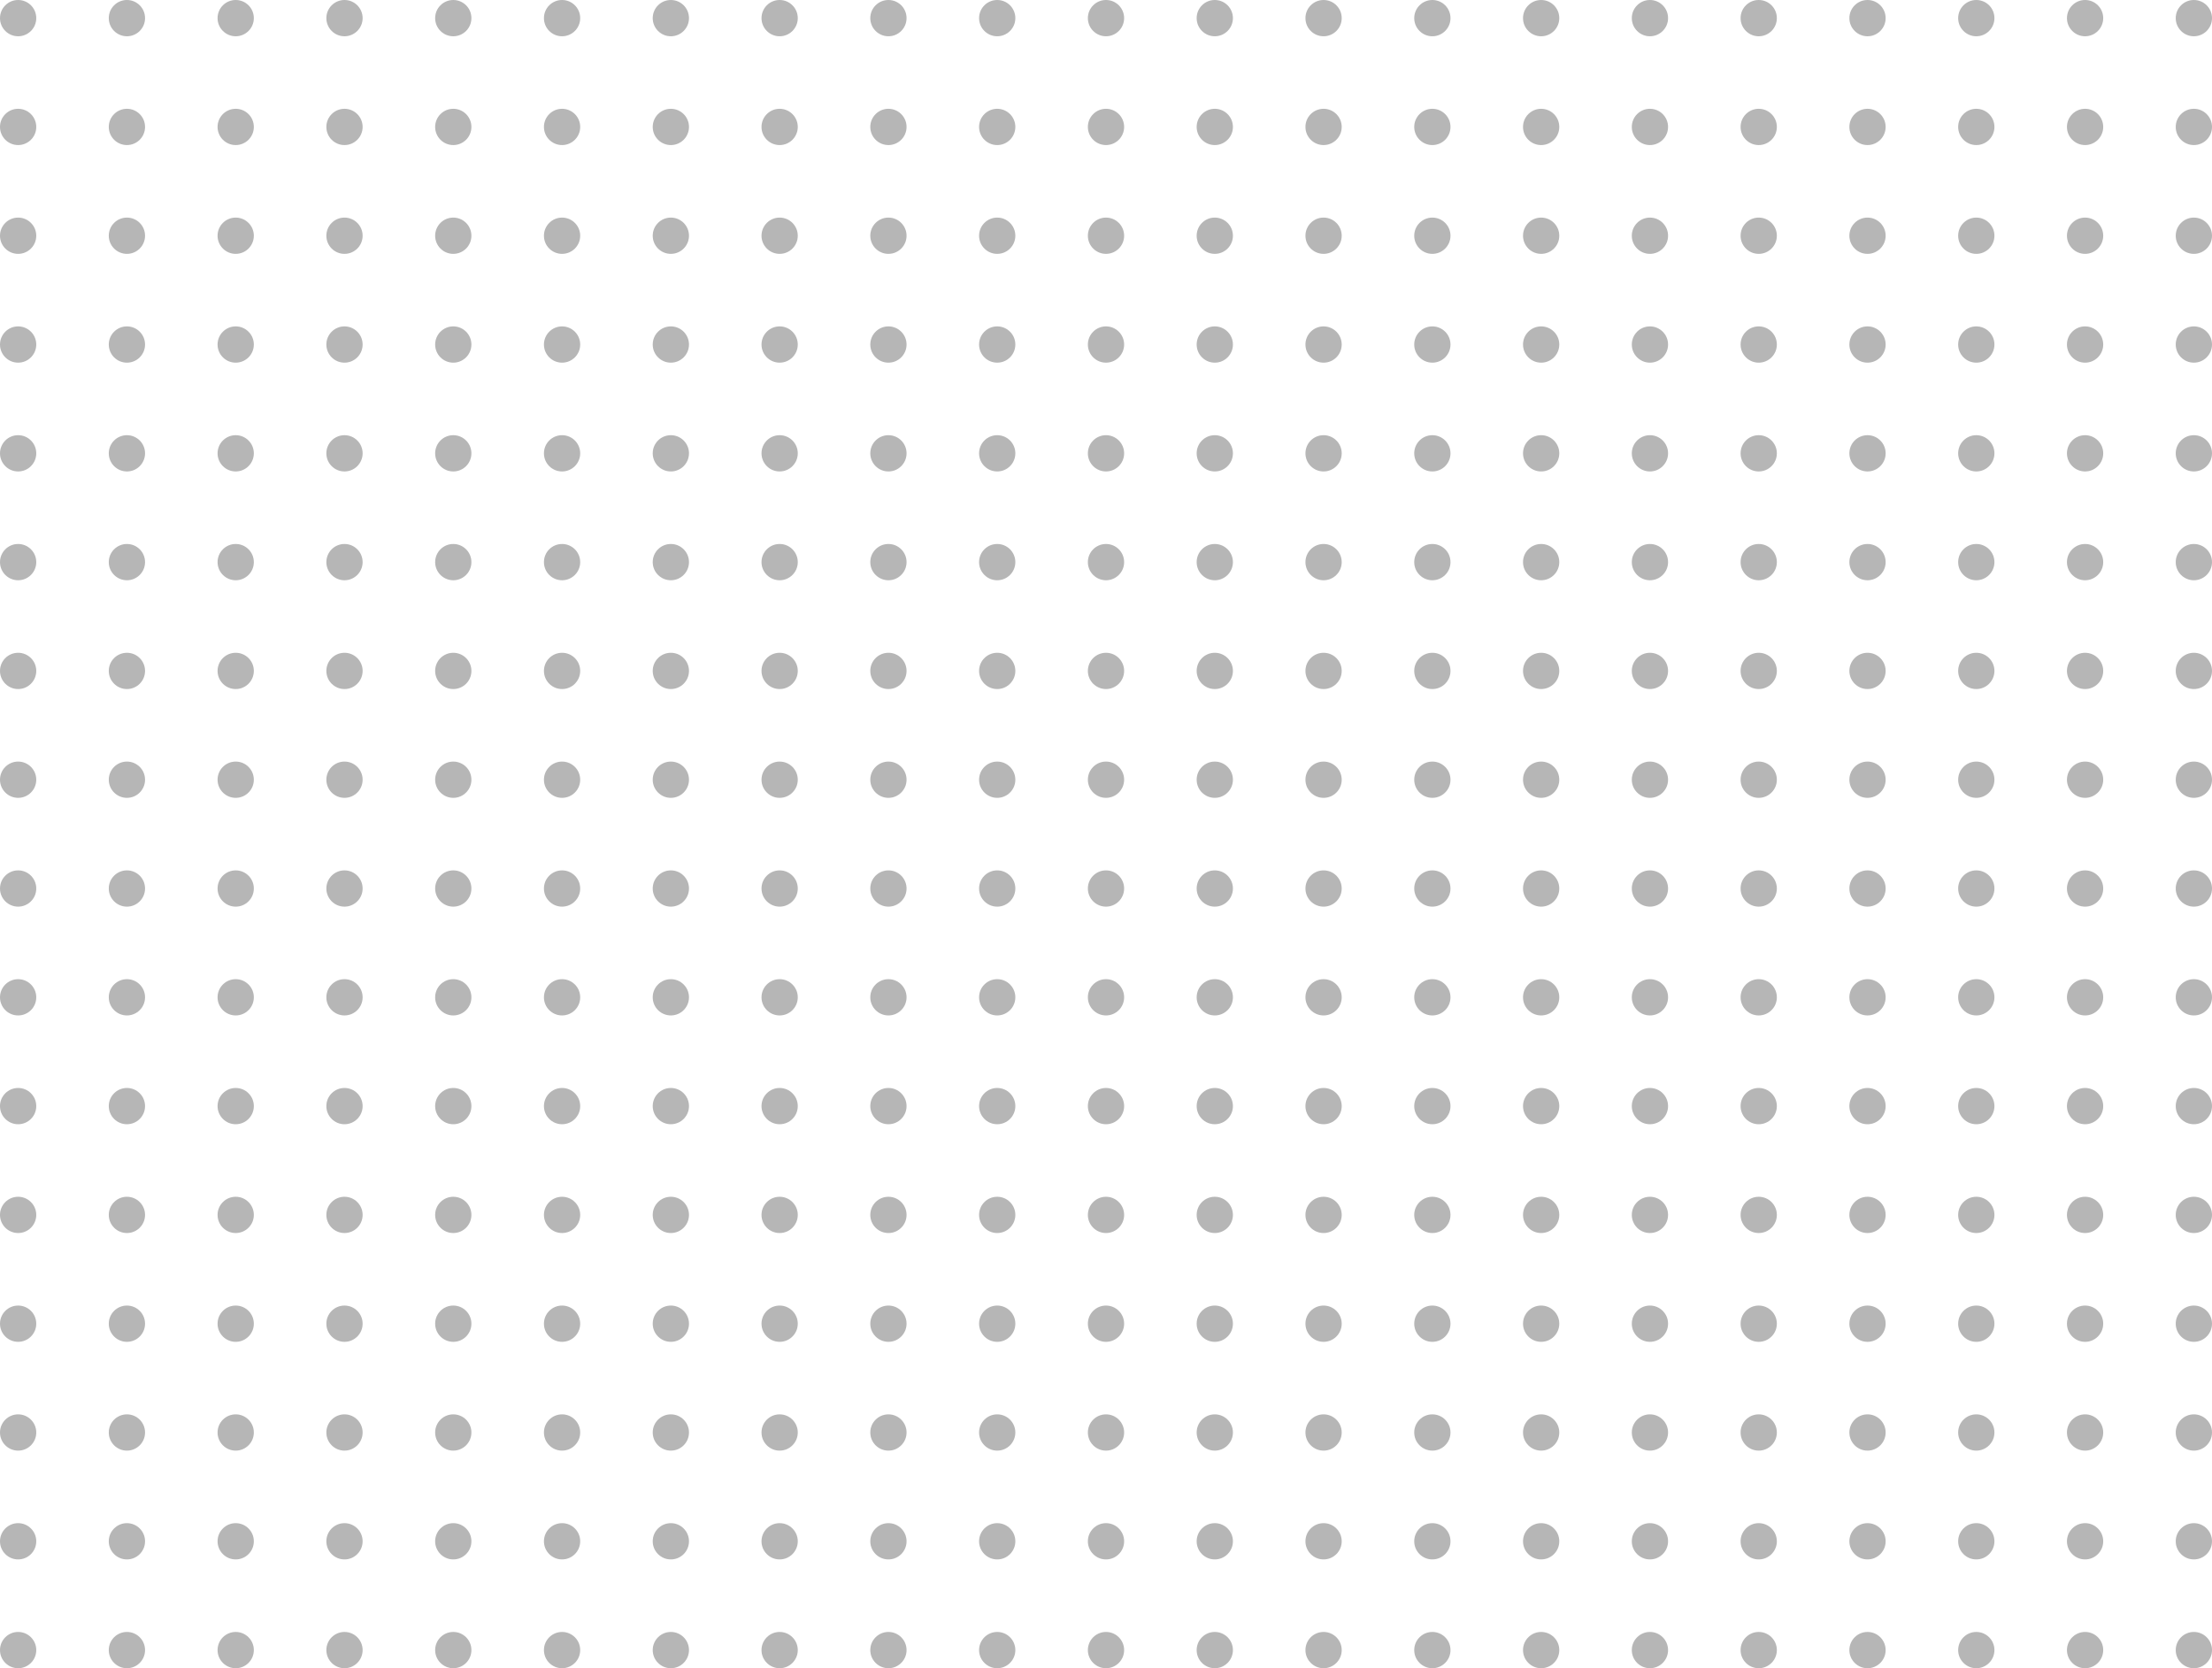 <?xml version="1.0" encoding="utf-8"?>
<!-- Generator: Adobe Illustrator 23.1.0, SVG Export Plug-In . SVG Version: 6.00 Build 0)  -->
<svg version="1.1" id="Camada_1" xmlns="http://www.w3.org/2000/svg" xmlns:xlink="http://www.w3.org/1999/xlink" x="0px" y="0px"
	 viewBox="0 0 610 460" style="enable-background:new 0 0 610 460;" xml:space="preserve">
<style type="text/css">
	.st0{opacity:0.4;}
	.st1{fill:#484848;}
</style>
<g id="Grupo_42" transform="translate(-697 -180)" class="st0">
	<circle id="Elipse_1" class="st1" cx="702" cy="185" r="5"/>
	<circle id="Elipse_329" class="st1" cx="702" cy="425" r="5"/>
	<circle id="Elipse_165" class="st1" cx="702" cy="305" r="5"/>
	<circle id="Elipse_330" class="st1" cx="702" cy="545" r="5"/>
	<circle id="Elipse_83" class="st1" cx="702" cy="245" r="5"/>
	<circle id="Elipse_331" class="st1" cx="702" cy="485" r="5"/>
	<circle id="Elipse_166" class="st1" cx="702" cy="365" r="5"/>
	<circle id="Elipse_332" class="st1" cx="702" cy="605" r="5"/>
	<circle id="Elipse_42" class="st1" cx="702" cy="215" r="5"/>
	<circle id="Elipse_333" class="st1" cx="702" cy="455" r="5"/>
	<circle id="Elipse_167" class="st1" cx="702" cy="335" r="5"/>
	<circle id="Elipse_334" class="st1" cx="702" cy="575" r="5"/>
	<circle id="Elipse_84" class="st1" cx="702" cy="275" r="5"/>
	<circle id="Elipse_335" class="st1" cx="702" cy="515" r="5"/>
	<circle id="Elipse_168" class="st1" cx="702" cy="395" r="5"/>
	<circle id="Elipse_336" class="st1" cx="702" cy="635" r="5"/>
	<circle id="Elipse_16" class="st1" cx="942" cy="185" r="5"/>
	<circle id="Elipse_302" class="st1" cx="942" cy="425" r="5"/>
	<circle id="Elipse_142" class="st1" cx="942" cy="305" r="5"/>
	<circle id="Elipse_217" class="st1" cx="942" cy="545" r="5"/>
	<circle id="Elipse_59" class="st1" cx="942" cy="245" r="5"/>
	<circle id="Elipse_244" class="st1" cx="942" cy="485" r="5"/>
	<circle id="Elipse_109" class="st1" cx="942" cy="365" r="5"/>
	<circle id="Elipse_218" class="st1" cx="942" cy="605" r="5"/>
	<circle id="Elipse_34" class="st1" cx="942" cy="215" r="5"/>
	<circle id="Elipse_271" class="st1" cx="942" cy="455" r="5"/>
	<circle id="Elipse_113" class="st1" cx="942" cy="335" r="5"/>
	<circle id="Elipse_219" class="st1" cx="942" cy="575" r="5"/>
	<circle id="Elipse_53" class="st1" cx="942" cy="275" r="5"/>
	<circle id="Elipse_221" class="st1" cx="942" cy="515" r="5"/>
	<circle id="Elipse_110" class="st1" cx="942" cy="395" r="5"/>
	<circle id="Elipse_220" class="st1" cx="942" cy="635" r="5"/>
	<circle id="Elipse_8" class="st1" cx="822" cy="185" r="5"/>
	<circle id="Elipse_303" class="st1" cx="822" cy="425" r="5"/>
	<circle id="Elipse_143" class="st1" cx="822" cy="305" r="5"/>
	<circle id="Elipse_265" class="st1" cx="822" cy="545" r="5"/>
	<circle id="Elipse_60" class="st1" cx="822" cy="245" r="5"/>
	<circle id="Elipse_266" class="st1" cx="822" cy="485" r="5"/>
	<circle id="Elipse_133" class="st1" cx="822" cy="365" r="5"/>
	<circle id="Elipse_267" class="st1" cx="822" cy="605" r="5"/>
	<circle id="Elipse_38" class="st1" cx="822" cy="215" r="5"/>
	<circle id="Elipse_272" class="st1" cx="822" cy="455" r="5"/>
	<circle id="Elipse_134" class="st1" cx="822" cy="335" r="5"/>
	<circle id="Elipse_268" class="st1" cx="822" cy="575" r="5"/>
	<circle id="Elipse_61" class="st1" cx="822" cy="275" r="5"/>
	<circle id="Elipse_269" class="st1" cx="822" cy="515" r="5"/>
	<circle id="Elipse_135" class="st1" cx="822" cy="395" r="5"/>
	<circle id="Elipse_270" class="st1" cx="822" cy="635" r="5"/>
	<circle id="Elipse_9" class="st1" cx="1062" cy="185" r="5"/>
	<circle id="Elipse_304" class="st1" cx="1062" cy="425" r="5"/>
	<circle id="Elipse_144" class="st1" cx="1062" cy="305" r="5"/>
	<circle id="Elipse_202" class="st1" cx="1062" cy="545" r="5"/>
	<circle id="Elipse_62" class="st1" cx="1062" cy="245" r="5"/>
	<circle id="Elipse_245" class="st1" cx="1062" cy="485" r="5"/>
	<circle id="Elipse_101" class="st1" cx="1062" cy="365" r="5"/>
	<circle id="Elipse_193" class="st1" cx="1062" cy="605" r="5"/>
	<circle id="Elipse_30" class="st1" cx="1062" cy="215" r="5"/>
	<circle id="Elipse_273" class="st1" cx="1062" cy="455" r="5"/>
	<circle id="Elipse_114" class="st1" cx="1062" cy="335" r="5"/>
	<circle id="Elipse_194" class="st1" cx="1062" cy="575" r="5"/>
	<circle id="Elipse_43" class="st1" cx="1062" cy="275" r="5"/>
	<circle id="Elipse_222" class="st1" cx="1062" cy="515" r="5"/>
	<circle id="Elipse_102" class="st1" cx="1062" cy="395" r="5"/>
	<circle id="Elipse_195" class="st1" cx="1062" cy="635" r="5"/>
	<circle id="Elipse_20" class="st1" cx="1212" cy="185" r="5"/>
	<circle id="Elipse_305" class="st1" cx="1212" cy="425" r="5"/>
	<circle id="Elipse_145" class="st1" cx="1212" cy="305" r="5"/>
	<circle id="Elipse_203" class="st1" cx="1212" cy="545" r="5"/>
	<circle id="Elipse_63" class="st1" cx="1212" cy="245" r="5"/>
	<circle id="Elipse_246" class="st1" cx="1212" cy="485" r="5"/>
	<circle id="Elipse_93" class="st1" cx="1212" cy="365" r="5"/>
	<circle id="Elipse_175" class="st1" cx="1212" cy="605" r="5"/>
	<circle id="Elipse_22" class="st1" cx="1212" cy="215" r="5"/>
	<circle id="Elipse_274" class="st1" cx="1212" cy="455" r="5"/>
	<circle id="Elipse_115" class="st1" cx="1212" cy="335" r="5"/>
	<circle id="Elipse_185" class="st1" cx="1212" cy="575" r="5"/>
	<circle id="Elipse_44" class="st1" cx="1212" cy="275" r="5"/>
	<circle id="Elipse_223" class="st1" cx="1212" cy="515" r="5"/>
	<circle id="Elipse_88" class="st1" cx="1212" cy="395" r="5"/>
	<circle id="Elipse_172" class="st1" cx="1212" cy="635" r="5"/>
	<circle id="Elipse_3" class="st1" cx="762" cy="185" r="5"/>
	<circle id="Elipse_306" class="st1" cx="762" cy="425" r="5"/>
	<circle id="Elipse_146" class="st1" cx="762" cy="305" r="5"/>
	<circle id="Elipse_295" class="st1" cx="762" cy="545" r="5"/>
	<circle id="Elipse_79" class="st1" cx="762" cy="245" r="5"/>
	<circle id="Elipse_296" class="st1" cx="762" cy="485" r="5"/>
	<circle id="Elipse_139" class="st1" cx="762" cy="365" r="5"/>
	<circle id="Elipse_297" class="st1" cx="762" cy="605" r="5"/>
	<circle id="Elipse_40" class="st1" cx="762" cy="215" r="5"/>
	<circle id="Elipse_298" class="st1" cx="762" cy="455" r="5"/>
	<circle id="Elipse_140" class="st1" cx="762" cy="335" r="5"/>
	<circle id="Elipse_299" class="st1" cx="762" cy="575" r="5"/>
	<circle id="Elipse_80" class="st1" cx="762" cy="275" r="5"/>
	<circle id="Elipse_300" class="st1" cx="762" cy="515" r="5"/>
	<circle id="Elipse_141" class="st1" cx="762" cy="395" r="5"/>
	<circle id="Elipse_301" class="st1" cx="762" cy="635" r="5"/>
	<circle id="Elipse_14" class="st1" cx="1002" cy="185" r="5"/>
	<circle id="Elipse_307" class="st1" cx="1002" cy="425" r="5"/>
	<circle id="Elipse_147" class="st1" cx="1002" cy="305" r="5"/>
	<circle id="Elipse_204" class="st1" cx="1002" cy="545" r="5"/>
	<circle id="Elipse_64" class="st1" cx="1002" cy="245" r="5"/>
	<circle id="Elipse_247" class="st1" cx="1002" cy="485" r="5"/>
	<circle id="Elipse_105" class="st1" cx="1002" cy="365" r="5"/>
	<circle id="Elipse_199" class="st1" cx="1002" cy="605" r="5"/>
	<circle id="Elipse_32" class="st1" cx="1002" cy="215" r="5"/>
	<circle id="Elipse_275" class="st1" cx="1002" cy="455" r="5"/>
	<circle id="Elipse_116" class="st1" cx="1002" cy="335" r="5"/>
	<circle id="Elipse_200" class="st1" cx="1002" cy="575" r="5"/>
	<circle id="Elipse_54" class="st1" cx="1002" cy="275" r="5"/>
	<circle id="Elipse_224" class="st1" cx="1002" cy="515" r="5"/>
	<circle id="Elipse_106" class="st1" cx="1002" cy="395" r="5"/>
	<circle id="Elipse_201" class="st1" cx="1002" cy="635" r="5"/>
	<circle id="Elipse_5" class="st1" cx="882" cy="185" r="5"/>
	<circle id="Elipse_308" class="st1" cx="882" cy="425" r="5"/>
	<circle id="Elipse_148" class="st1" cx="882" cy="305" r="5"/>
	<circle id="Elipse_239" class="st1" cx="882" cy="545" r="5"/>
	<circle id="Elipse_65" class="st1" cx="882" cy="245" r="5"/>
	<circle id="Elipse_248" class="st1" cx="882" cy="485" r="5"/>
	<circle id="Elipse_127" class="st1" cx="882" cy="365" r="5"/>
	<circle id="Elipse_240" class="st1" cx="882" cy="605" r="5"/>
	<circle id="Elipse_36" class="st1" cx="882" cy="215" r="5"/>
	<circle id="Elipse_276" class="st1" cx="882" cy="455" r="5"/>
	<circle id="Elipse_128" class="st1" cx="882" cy="335" r="5"/>
	<circle id="Elipse_241" class="st1" cx="882" cy="575" r="5"/>
	<circle id="Elipse_56" class="st1" cx="882" cy="275" r="5"/>
	<circle id="Elipse_242" class="st1" cx="882" cy="515" r="5"/>
	<circle id="Elipse_129" class="st1" cx="882" cy="395" r="5"/>
	<circle id="Elipse_243" class="st1" cx="882" cy="635" r="5"/>
	<circle id="Elipse_10" class="st1" cx="1122" cy="185" r="5"/>
	<circle id="Elipse_309" class="st1" cx="1122" cy="425" r="5"/>
	<circle id="Elipse_149" class="st1" cx="1122" cy="305" r="5"/>
	<circle id="Elipse_205" class="st1" cx="1122" cy="545" r="5"/>
	<circle id="Elipse_66" class="st1" cx="1122" cy="245" r="5"/>
	<circle id="Elipse_249" class="st1" cx="1122" cy="485" r="5"/>
	<circle id="Elipse_94" class="st1" cx="1122" cy="365" r="5"/>
	<circle id="Elipse_181" class="st1" cx="1122" cy="605" r="5"/>
	<circle id="Elipse_27" class="st1" cx="1122" cy="215" r="5"/>
	<circle id="Elipse_277" class="st1" cx="1122" cy="455" r="5"/>
	<circle id="Elipse_117" class="st1" cx="1122" cy="335" r="5"/>
	<circle id="Elipse_186" class="st1" cx="1122" cy="575" r="5"/>
	<circle id="Elipse_45" class="st1" cx="1122" cy="275" r="5"/>
	<circle id="Elipse_225" class="st1" cx="1122" cy="515" r="5"/>
	<circle id="Elipse_91" class="st1" cx="1122" cy="395" r="5"/>
	<circle id="Elipse_182" class="st1" cx="1122" cy="635" r="5"/>
	<circle id="Elipse_18" class="st1" cx="1272" cy="185" r="5"/>
	<circle id="Elipse_310" class="st1" cx="1272" cy="425" r="5"/>
	<circle id="Elipse_150" class="st1" cx="1272" cy="305" r="5"/>
	<circle id="Elipse_206" class="st1" cx="1272" cy="545" r="5"/>
	<circle id="Elipse_67" class="st1" cx="1272" cy="245" r="5"/>
	<circle id="Elipse_250" class="st1" cx="1272" cy="485" r="5"/>
	<circle id="Elipse_95" class="st1" cx="1272" cy="365" r="5"/>
	<circle id="Elipse_176" class="st1" cx="1272" cy="605" r="5"/>
	<circle id="Elipse_23" class="st1" cx="1272" cy="215" r="5"/>
	<circle id="Elipse_278" class="st1" cx="1272" cy="455" r="5"/>
	<circle id="Elipse_118" class="st1" cx="1272" cy="335" r="5"/>
	<circle id="Elipse_187" class="st1" cx="1272" cy="575" r="5"/>
	<circle id="Elipse_46" class="st1" cx="1272" cy="275" r="5"/>
	<circle id="Elipse_226" class="st1" cx="1272" cy="515" r="5"/>
	<circle id="Elipse_85" class="st1" cx="1272" cy="395" r="5"/>
	<circle id="Elipse_169" class="st1" cx="1272" cy="635" r="5"/>
	<circle id="Elipse_2" class="st1" cx="732" cy="185" r="5"/>
	<circle id="Elipse_321" class="st1" cx="732" cy="425" r="5"/>
	<circle id="Elipse_161" class="st1" cx="732" cy="305" r="5"/>
	<circle id="Elipse_322" class="st1" cx="732" cy="545" r="5"/>
	<circle id="Elipse_81" class="st1" cx="732" cy="245" r="5"/>
	<circle id="Elipse_323" class="st1" cx="732" cy="485" r="5"/>
	<circle id="Elipse_162" class="st1" cx="732" cy="365" r="5"/>
	<circle id="Elipse_324" class="st1" cx="732" cy="605" r="5"/>
	<circle id="Elipse_41" class="st1" cx="732" cy="215" r="5"/>
	<circle id="Elipse_325" class="st1" cx="732" cy="455" r="5"/>
	<circle id="Elipse_163" class="st1" cx="732" cy="335" r="5"/>
	<circle id="Elipse_326" class="st1" cx="732" cy="575" r="5"/>
	<circle id="Elipse_82" class="st1" cx="732" cy="275" r="5"/>
	<circle id="Elipse_327" class="st1" cx="732" cy="515" r="5"/>
	<circle id="Elipse_164" class="st1" cx="732" cy="395" r="5"/>
	<circle id="Elipse_328" class="st1" cx="732" cy="635" r="5"/>
	<circle id="Elipse_15" class="st1" cx="972" cy="185" r="5"/>
	<circle id="Elipse_311" class="st1" cx="972" cy="425" r="5"/>
	<circle id="Elipse_151" class="st1" cx="972" cy="305" r="5"/>
	<circle id="Elipse_213" class="st1" cx="972" cy="545" r="5"/>
	<circle id="Elipse_68" class="st1" cx="972" cy="245" r="5"/>
	<circle id="Elipse_251" class="st1" cx="972" cy="485" r="5"/>
	<circle id="Elipse_107" class="st1" cx="972" cy="365" r="5"/>
	<circle id="Elipse_214" class="st1" cx="972" cy="605" r="5"/>
	<circle id="Elipse_33" class="st1" cx="972" cy="215" r="5"/>
	<circle id="Elipse_279" class="st1" cx="972" cy="455" r="5"/>
	<circle id="Elipse_119" class="st1" cx="972" cy="335" r="5"/>
	<circle id="Elipse_215" class="st1" cx="972" cy="575" r="5"/>
	<circle id="Elipse_55" class="st1" cx="972" cy="275" r="5"/>
	<circle id="Elipse_227" class="st1" cx="972" cy="515" r="5"/>
	<circle id="Elipse_108" class="st1" cx="972" cy="395" r="5"/>
	<circle id="Elipse_216" class="st1" cx="972" cy="635" r="5"/>
	<circle id="Elipse_7" class="st1" cx="852" cy="185" r="5"/>
	<circle id="Elipse_312" class="st1" cx="852" cy="425" r="5"/>
	<circle id="Elipse_152" class="st1" cx="852" cy="305" r="5"/>
	<circle id="Elipse_259" class="st1" cx="852" cy="545" r="5"/>
	<circle id="Elipse_69" class="st1" cx="852" cy="245" r="5"/>
	<circle id="Elipse_260" class="st1" cx="852" cy="485" r="5"/>
	<circle id="Elipse_130" class="st1" cx="852" cy="365" r="5"/>
	<circle id="Elipse_261" class="st1" cx="852" cy="605" r="5"/>
	<circle id="Elipse_37" class="st1" cx="852" cy="215" r="5"/>
	<circle id="Elipse_280" class="st1" cx="852" cy="455" r="5"/>
	<circle id="Elipse_131" class="st1" cx="852" cy="335" r="5"/>
	<circle id="Elipse_262" class="st1" cx="852" cy="575" r="5"/>
	<circle id="Elipse_58" class="st1" cx="852" cy="275" r="5"/>
	<circle id="Elipse_263" class="st1" cx="852" cy="515" r="5"/>
	<circle id="Elipse_132" class="st1" cx="852" cy="395" r="5"/>
	<circle id="Elipse_264" class="st1" cx="852" cy="635" r="5"/>
	<circle id="Elipse_11" class="st1" cx="1092" cy="185" r="5"/>
	<circle id="Elipse_313" class="st1" cx="1092" cy="425" r="5"/>
	<circle id="Elipse_153" class="st1" cx="1092" cy="305" r="5"/>
	<circle id="Elipse_207" class="st1" cx="1092" cy="545" r="5"/>
	<circle id="Elipse_70" class="st1" cx="1092" cy="245" r="5"/>
	<circle id="Elipse_252" class="st1" cx="1092" cy="485" r="5"/>
	<circle id="Elipse_96" class="st1" cx="1092" cy="365" r="5"/>
	<circle id="Elipse_183" class="st1" cx="1092" cy="605" r="5"/>
	<circle id="Elipse_28" class="st1" cx="1092" cy="215" r="5"/>
	<circle id="Elipse_281" class="st1" cx="1092" cy="455" r="5"/>
	<circle id="Elipse_120" class="st1" cx="1092" cy="335" r="5"/>
	<circle id="Elipse_188" class="st1" cx="1092" cy="575" r="5"/>
	<circle id="Elipse_47" class="st1" cx="1092" cy="275" r="5"/>
	<circle id="Elipse_228" class="st1" cx="1092" cy="515" r="5"/>
	<circle id="Elipse_92" class="st1" cx="1092" cy="395" r="5"/>
	<circle id="Elipse_184" class="st1" cx="1092" cy="635" r="5"/>
	<circle id="Elipse_19" class="st1" cx="1242" cy="185" r="5"/>
	<circle id="Elipse_314" class="st1" cx="1242" cy="425" r="5"/>
	<circle id="Elipse_154" class="st1" cx="1242" cy="305" r="5"/>
	<circle id="Elipse_208" class="st1" cx="1242" cy="545" r="5"/>
	<circle id="Elipse_71" class="st1" cx="1242" cy="245" r="5"/>
	<circle id="Elipse_253" class="st1" cx="1242" cy="485" r="5"/>
	<circle id="Elipse_97" class="st1" cx="1242" cy="365" r="5"/>
	<circle id="Elipse_177" class="st1" cx="1242" cy="605" r="5"/>
	<circle id="Elipse_24" class="st1" cx="1242" cy="215" r="5"/>
	<circle id="Elipse_282" class="st1" cx="1242" cy="455" r="5"/>
	<circle id="Elipse_121" class="st1" cx="1242" cy="335" r="5"/>
	<circle id="Elipse_189" class="st1" cx="1242" cy="575" r="5"/>
	<circle id="Elipse_48" class="st1" cx="1242" cy="275" r="5"/>
	<circle id="Elipse_229" class="st1" cx="1242" cy="515" r="5"/>
	<circle id="Elipse_87" class="st1" cx="1242" cy="395" r="5"/>
	<circle id="Elipse_170" class="st1" cx="1242" cy="635" r="5"/>
	<circle id="Elipse_4" class="st1" cx="792" cy="185" r="5"/>
	<circle id="Elipse_315" class="st1" cx="792" cy="425" r="5"/>
	<circle id="Elipse_155" class="st1" cx="792" cy="305" r="5"/>
	<circle id="Elipse_288" class="st1" cx="792" cy="545" r="5"/>
	<circle id="Elipse_77" class="st1" cx="792" cy="245" r="5"/>
	<circle id="Elipse_289" class="st1" cx="792" cy="485" r="5"/>
	<circle id="Elipse_136" class="st1" cx="792" cy="365" r="5"/>
	<circle id="Elipse_290" class="st1" cx="792" cy="605" r="5"/>
	<circle id="Elipse_39" class="st1" cx="792" cy="215" r="5"/>
	<circle id="Elipse_291" class="st1" cx="792" cy="455" r="5"/>
	<circle id="Elipse_137" class="st1" cx="792" cy="335" r="5"/>
	<circle id="Elipse_292" class="st1" cx="792" cy="575" r="5"/>
	<circle id="Elipse_78" class="st1" cx="792" cy="275" r="5"/>
	<circle id="Elipse_293" class="st1" cx="792" cy="515" r="5"/>
	<circle id="Elipse_138" class="st1" cx="792" cy="395" r="5"/>
	<circle id="Elipse_294" class="st1" cx="792" cy="635" r="5"/>
	<circle id="Elipse_13" class="st1" cx="1032" cy="185" r="5"/>
	<circle id="Elipse_316" class="st1" cx="1032" cy="425" r="5"/>
	<circle id="Elipse_156" class="st1" cx="1032" cy="305" r="5"/>
	<circle id="Elipse_209" class="st1" cx="1032" cy="545" r="5"/>
	<circle id="Elipse_72" class="st1" cx="1032" cy="245" r="5"/>
	<circle id="Elipse_254" class="st1" cx="1032" cy="485" r="5"/>
	<circle id="Elipse_103" class="st1" cx="1032" cy="365" r="5"/>
	<circle id="Elipse_196" class="st1" cx="1032" cy="605" r="5"/>
	<circle id="Elipse_31" class="st1" cx="1032" cy="215" r="5"/>
	<circle id="Elipse_283" class="st1" cx="1032" cy="455" r="5"/>
	<circle id="Elipse_122" class="st1" cx="1032" cy="335" r="5"/>
	<circle id="Elipse_197" class="st1" cx="1032" cy="575" r="5"/>
	<circle id="Elipse_52" class="st1" cx="1032" cy="275" r="5"/>
	<circle id="Elipse_230" class="st1" cx="1032" cy="515" r="5"/>
	<circle id="Elipse_104" class="st1" cx="1032" cy="395" r="5"/>
	<circle id="Elipse_198" class="st1" cx="1032" cy="635" r="5"/>
	<circle id="Elipse_21" class="st1" cx="1182" cy="185" r="5"/>
	<circle id="Elipse_317" class="st1" cx="1182" cy="425" r="5"/>
	<circle id="Elipse_157" class="st1" cx="1182" cy="305" r="5"/>
	<circle id="Elipse_210" class="st1" cx="1182" cy="545" r="5"/>
	<circle id="Elipse_73" class="st1" cx="1182" cy="245" r="5"/>
	<circle id="Elipse_255" class="st1" cx="1182" cy="485" r="5"/>
	<circle id="Elipse_98" class="st1" cx="1182" cy="365" r="5"/>
	<circle id="Elipse_178" class="st1" cx="1182" cy="605" r="5"/>
	<circle id="Elipse_26" class="st1" cx="1182" cy="215" r="5"/>
	<circle id="Elipse_284" class="st1" cx="1182" cy="455" r="5"/>
	<circle id="Elipse_123" class="st1" cx="1182" cy="335" r="5"/>
	<circle id="Elipse_190" class="st1" cx="1182" cy="575" r="5"/>
	<circle id="Elipse_49" class="st1" cx="1182" cy="275" r="5"/>
	<circle id="Elipse_231" class="st1" cx="1182" cy="515" r="5"/>
	<circle id="Elipse_89" class="st1" cx="1182" cy="395" r="5"/>
	<circle id="Elipse_173" class="st1" cx="1182" cy="635" r="5"/>
	<circle id="Elipse_6" class="st1" cx="912" cy="185" r="5"/>
	<circle id="Elipse_318" class="st1" cx="912" cy="425" r="5"/>
	<circle id="Elipse_158" class="st1" cx="912" cy="305" r="5"/>
	<circle id="Elipse_234" class="st1" cx="912" cy="545" r="5"/>
	<circle id="Elipse_74" class="st1" cx="912" cy="245" r="5"/>
	<circle id="Elipse_256" class="st1" cx="912" cy="485" r="5"/>
	<circle id="Elipse_111" class="st1" cx="912" cy="365" r="5"/>
	<circle id="Elipse_235" class="st1" cx="912" cy="605" r="5"/>
	<circle id="Elipse_35" class="st1" cx="912" cy="215" r="5"/>
	<circle id="Elipse_285" class="st1" cx="912" cy="455" r="5"/>
	<circle id="Elipse_124" class="st1" cx="912" cy="335" r="5"/>
	<circle id="Elipse_236" class="st1" cx="912" cy="575" r="5"/>
	<circle id="Elipse_57" class="st1" cx="912" cy="275" r="5"/>
	<circle id="Elipse_237" class="st1" cx="912" cy="515" r="5"/>
	<circle id="Elipse_112" class="st1" cx="912" cy="395" r="5"/>
	<circle id="Elipse_238" class="st1" cx="912" cy="635" r="5"/>
	<circle id="Elipse_12" class="st1" cx="1152" cy="185" r="5"/>
	<circle id="Elipse_319" class="st1" cx="1152" cy="425" r="5"/>
	<circle id="Elipse_159" class="st1" cx="1152" cy="305" r="5"/>
	<circle id="Elipse_211" class="st1" cx="1152" cy="545" r="5"/>
	<circle id="Elipse_75" class="st1" cx="1152" cy="245" r="5"/>
	<circle id="Elipse_257" class="st1" cx="1152" cy="485" r="5"/>
	<circle id="Elipse_99" class="st1" cx="1152" cy="365" r="5"/>
	<circle id="Elipse_179" class="st1" cx="1152" cy="605" r="5"/>
	<circle id="Elipse_29" class="st1" cx="1152" cy="215" r="5"/>
	<circle id="Elipse_286" class="st1" cx="1152" cy="455" r="5"/>
	<circle id="Elipse_125" class="st1" cx="1152" cy="335" r="5"/>
	<circle id="Elipse_191" class="st1" cx="1152" cy="575" r="5"/>
	<circle id="Elipse_50" class="st1" cx="1152" cy="275" r="5"/>
	<circle id="Elipse_232" class="st1" cx="1152" cy="515" r="5"/>
	<circle id="Elipse_90" class="st1" cx="1152" cy="395" r="5"/>
	<circle id="Elipse_174" class="st1" cx="1152" cy="635" r="5"/>
	<circle id="Elipse_17" class="st1" cx="1302" cy="185" r="5"/>
	<circle id="Elipse_320" class="st1" cx="1302" cy="425" r="5"/>
	<circle id="Elipse_160" class="st1" cx="1302" cy="305" r="5"/>
	<circle id="Elipse_212" class="st1" cx="1302" cy="545" r="5"/>
	<circle id="Elipse_76" class="st1" cx="1302" cy="245" r="5"/>
	<circle id="Elipse_258" class="st1" cx="1302" cy="485" r="5"/>
	<circle id="Elipse_100" class="st1" cx="1302" cy="365" r="5"/>
	<circle id="Elipse_180" class="st1" cx="1302" cy="605" r="5"/>
	<circle id="Elipse_25" class="st1" cx="1302" cy="215" r="5"/>
	<circle id="Elipse_287" class="st1" cx="1302" cy="455" r="5"/>
	<circle id="Elipse_126" class="st1" cx="1302" cy="335" r="5"/>
	<circle id="Elipse_192" class="st1" cx="1302" cy="575" r="5"/>
	<circle id="Elipse_51" class="st1" cx="1302" cy="275" r="5"/>
	<circle id="Elipse_233" class="st1" cx="1302" cy="515" r="5"/>
	<circle id="Elipse_86" class="st1" cx="1302" cy="395" r="5"/>
	<circle id="Elipse_171" class="st1" cx="1302" cy="635" r="5"/>
</g>
</svg>

